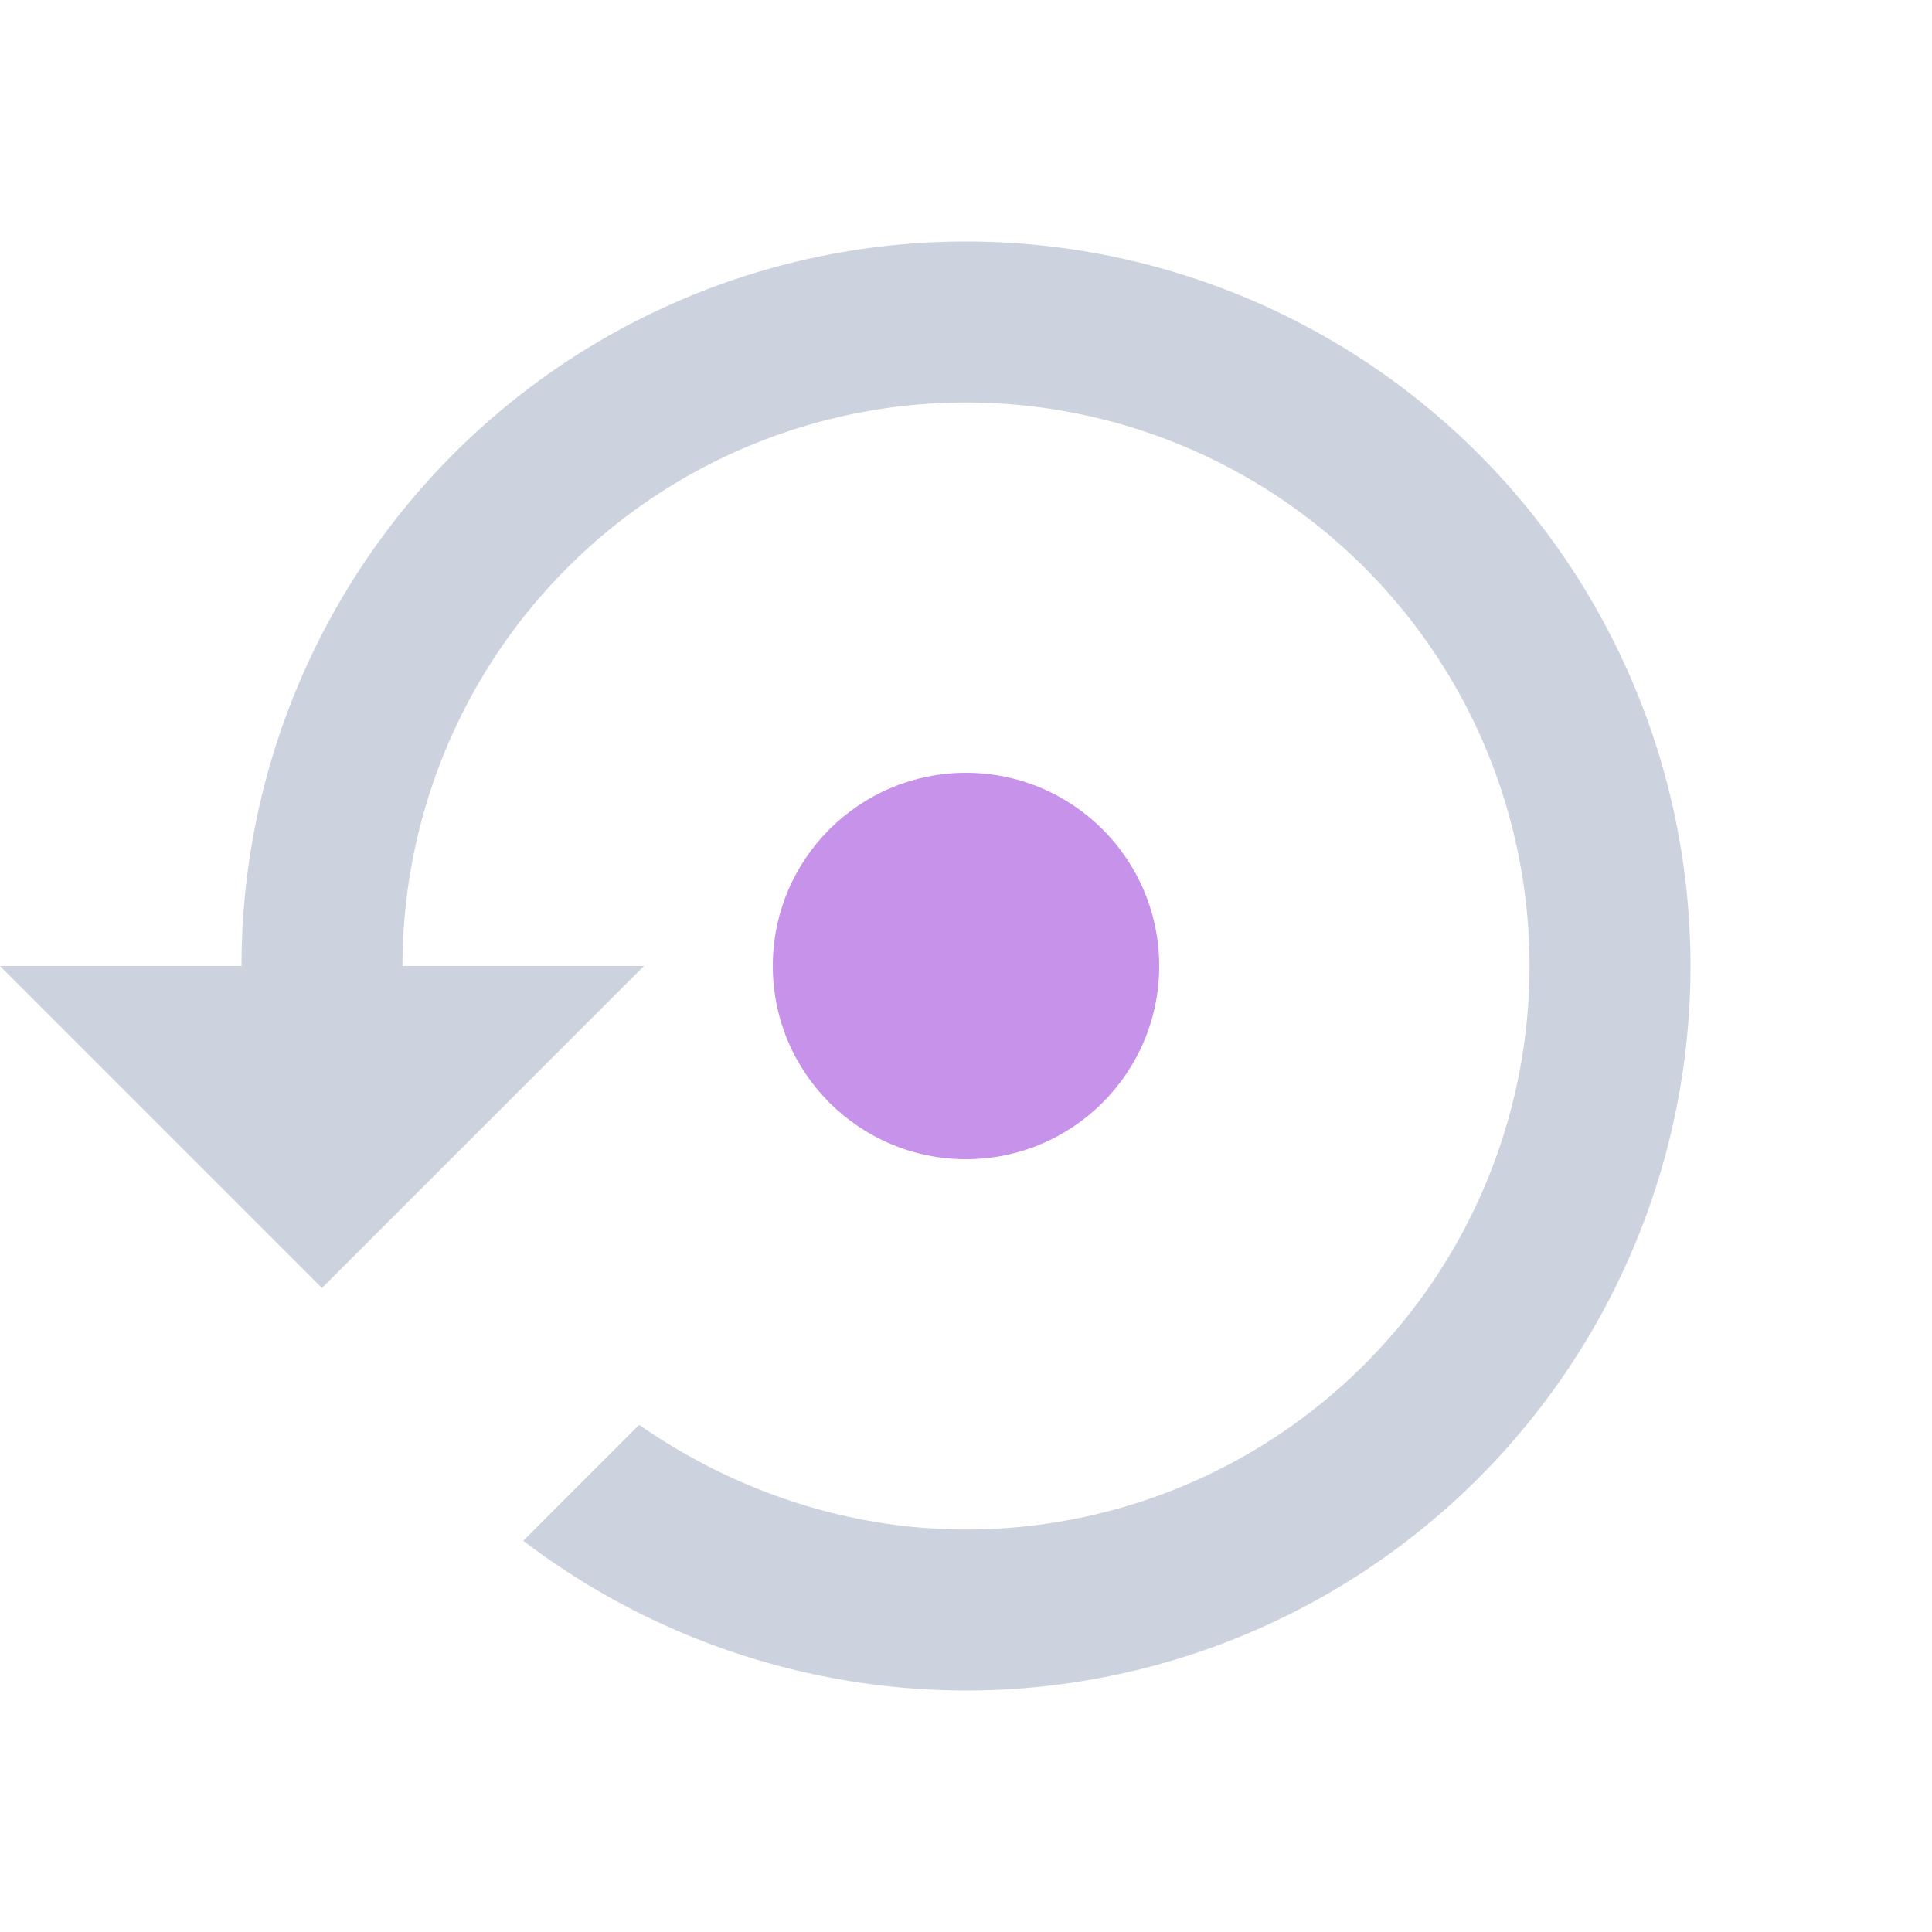 <svg xmlns="http://www.w3.org/2000/svg" width="16" height="16"  viewBox="0 0 24 24"><path fill="#CDD3DE" d="M12 3a9 9 0 0 0-9 9H0l4 4 4-4H5a7 7 0 0 1 7-7 7 7 0 0 1 7 7 7 7 0 0 1-7 7c-1.5 0-2.91-.5-4.06-1.3L6.5 19.14A9.1 9.1 0 0 0 12 21a9 9 0 0 0 9-9 9 9 0 0 0-9-9m2 9a2 2 0 0 0-2-2 2 2 0 0 0-2 2 2 2 0 0 0 2 2 2 2 0 0 0 2-2"/><circle cx="12" cy="12" r="2.4" fill="#C792EA"/></svg>